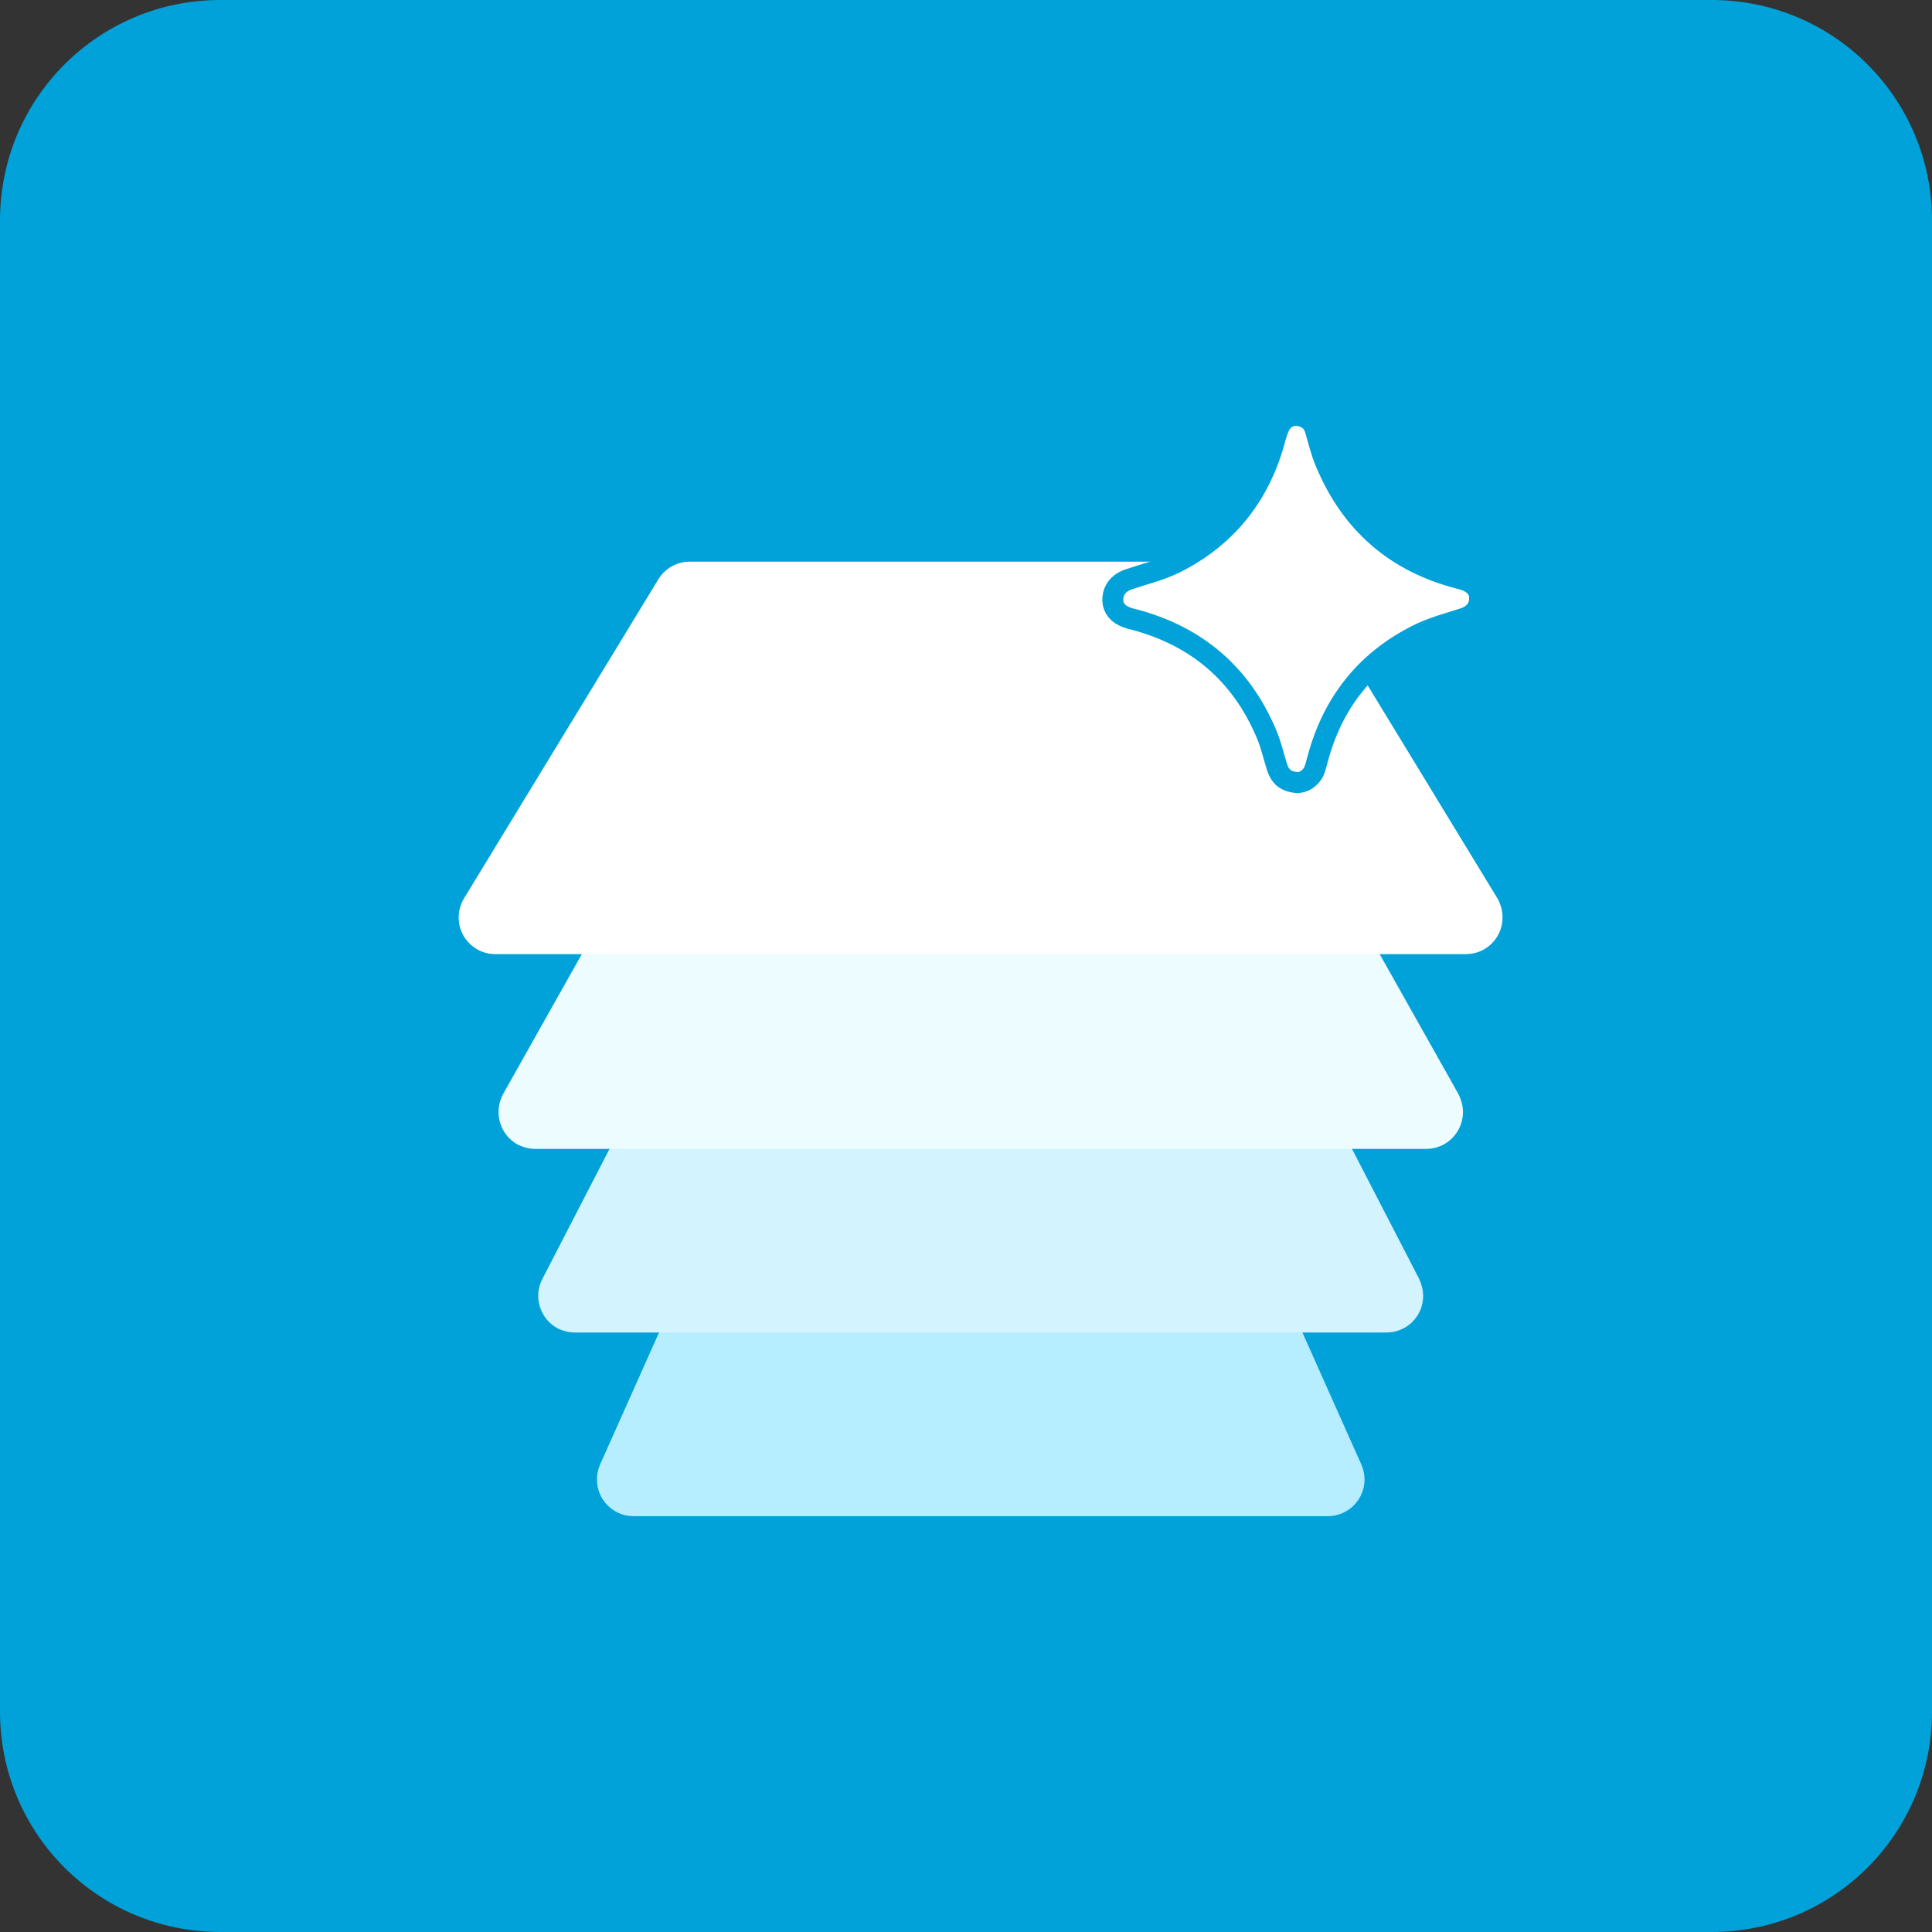 <svg
    xmlns="http://www.w3.org/2000/svg"
    xmlns:xlink="http://www.w3.org/1999/xlink"
    width="21px"
    height="21px"
    viewBox="0 0 21 21"
    version="1.1"
>
    <rect x="0" y="0" width="21" height="21" fill="#333333" stroke="none"/>
    <g id="surface1">
        <path
            style=" stroke:none;fill-rule:evenodd;fill:rgb(0%,63.529%,85.098%);fill-opacity:1;"
            d="M 2.395 0 L 18.605 0 C 19.93 0 21 1.07 21 2.395 L 21 18.605 C 21 19.93 19.93 21 18.605 21 L 2.395 21 C 1.07 21 0 19.93 0 18.605 L 0 2.395 C 0 1.07 1.07 0 2.395 0 Z M 2.395 0 "
        />
        <path
            style=" stroke:none;fill-rule:evenodd;fill:rgb(71.373%,92.941%,100%);fill-opacity:1;"
            d="M 14.797 15.918 L 13.25 12.453 C 13.188 12.309 13.043 12.215 12.887 12.215 L 8.434 12.215 C 8.277 12.215 8.133 12.309 8.07 12.453 L 6.523 15.918 C 6.434 16.121 6.523 16.355 6.723 16.445 C 6.773 16.469 6.828 16.48 6.887 16.48 L 14.434 16.48 C 14.652 16.48 14.832 16.301 14.832 16.082 C 14.832 16.023 14.82 15.969 14.797 15.918 Z M 14.797 15.918 "
        />
        <path
            style=" stroke:none;fill-rule:evenodd;fill:rgb(82.745%,95.294%,99.608%);fill-opacity:1;"
            d="M 15.426 13.902 L 13.637 10.438 C 13.57 10.305 13.434 10.219 13.285 10.219 L 8.035 10.219 C 7.887 10.219 7.75 10.305 7.684 10.438 L 5.895 13.902 C 5.793 14.098 5.871 14.34 6.066 14.441 C 6.125 14.469 6.188 14.484 6.25 14.484 L 15.07 14.484 C 15.289 14.484 15.469 14.309 15.469 14.086 C 15.469 14.023 15.453 13.961 15.426 13.902 Z M 15.426 13.902 "
        />
        <path
            style=" stroke:none;fill-rule:evenodd;fill:rgb(92.941%,98.824%,100%);fill-opacity:1;"
            d="M 15.852 11.891 L 13.902 8.426 C 13.832 8.301 13.699 8.223 13.555 8.223 L 7.766 8.223 C 7.621 8.223 7.488 8.301 7.418 8.426 L 5.469 11.891 C 5.363 12.086 5.43 12.328 5.621 12.438 C 5.68 12.469 5.75 12.488 5.816 12.488 L 15.504 12.488 C 15.723 12.488 15.902 12.309 15.902 12.086 C 15.902 12.02 15.883 11.953 15.852 11.891 Z M 15.852 11.891 "
        />
        <path
            style=" stroke:none;fill-rule:evenodd;fill:rgb(100%,100%,100%);fill-opacity:1;"
            d="M 16.277 9.766 L 14.164 6.297 C 14.094 6.18 13.965 6.105 13.824 6.105 L 7.496 6.105 C 7.355 6.105 7.227 6.18 7.156 6.297 L 5.043 9.766 C 4.93 9.953 4.988 10.199 5.176 10.312 C 5.238 10.352 5.312 10.371 5.387 10.371 L 15.934 10.371 C 16.156 10.371 16.332 10.191 16.332 9.973 C 16.332 9.898 16.312 9.828 16.277 9.766 Z M 16.277 9.766 "
        />
        <path
            style="fill-rule:nonzero;fill:rgb(100%,100%,100%);fill-opacity:1;stroke-width:0.651;stroke-linecap:butt;stroke-linejoin:miter;stroke:rgb(0%,63.529%,85.098%);stroke-opacity:1;stroke-miterlimit:4;"
            d="M 32.592 5.694 C 32.592 5.995 32.402 6.207 32.089 6.308 C 31.598 6.464 31.096 6.598 30.638 6.832 C 29.031 7.647 28.016 8.953 27.558 10.694 C 27.513 10.839 27.491 10.995 27.413 11.118 C 27.268 11.33 27.067 11.442 26.799 11.386 C 26.542 11.341 26.386 11.185 26.308 10.939 C 26.196 10.593 26.118 10.225 25.973 9.89 C 25.192 8.037 23.808 6.854 21.866 6.341 C 21.721 6.308 21.576 6.263 21.453 6.185 C 21.241 6.04 21.163 5.828 21.219 5.571 C 21.275 5.348 21.431 5.192 21.665 5.102 C 22.156 4.935 22.681 4.812 23.15 4.578 C 24.768 3.763 25.795 2.446 26.252 0.683 C 26.297 0.537 26.342 0.381 26.42 0.258 C 26.554 0.058 26.766 -0.032 27.011 0.013 C 27.246 0.058 27.424 0.203 27.491 0.448 C 27.592 0.783 27.67 1.129 27.804 1.442 C 28.596 3.361 30.002 4.578 32.022 5.08 C 32.402 5.18 32.603 5.392 32.603 5.705 Z M 32.592 5.694 "
            transform="matrix(0.35,0,0,0.35,4.675,4.515)"
        />
    </g>
</svg>